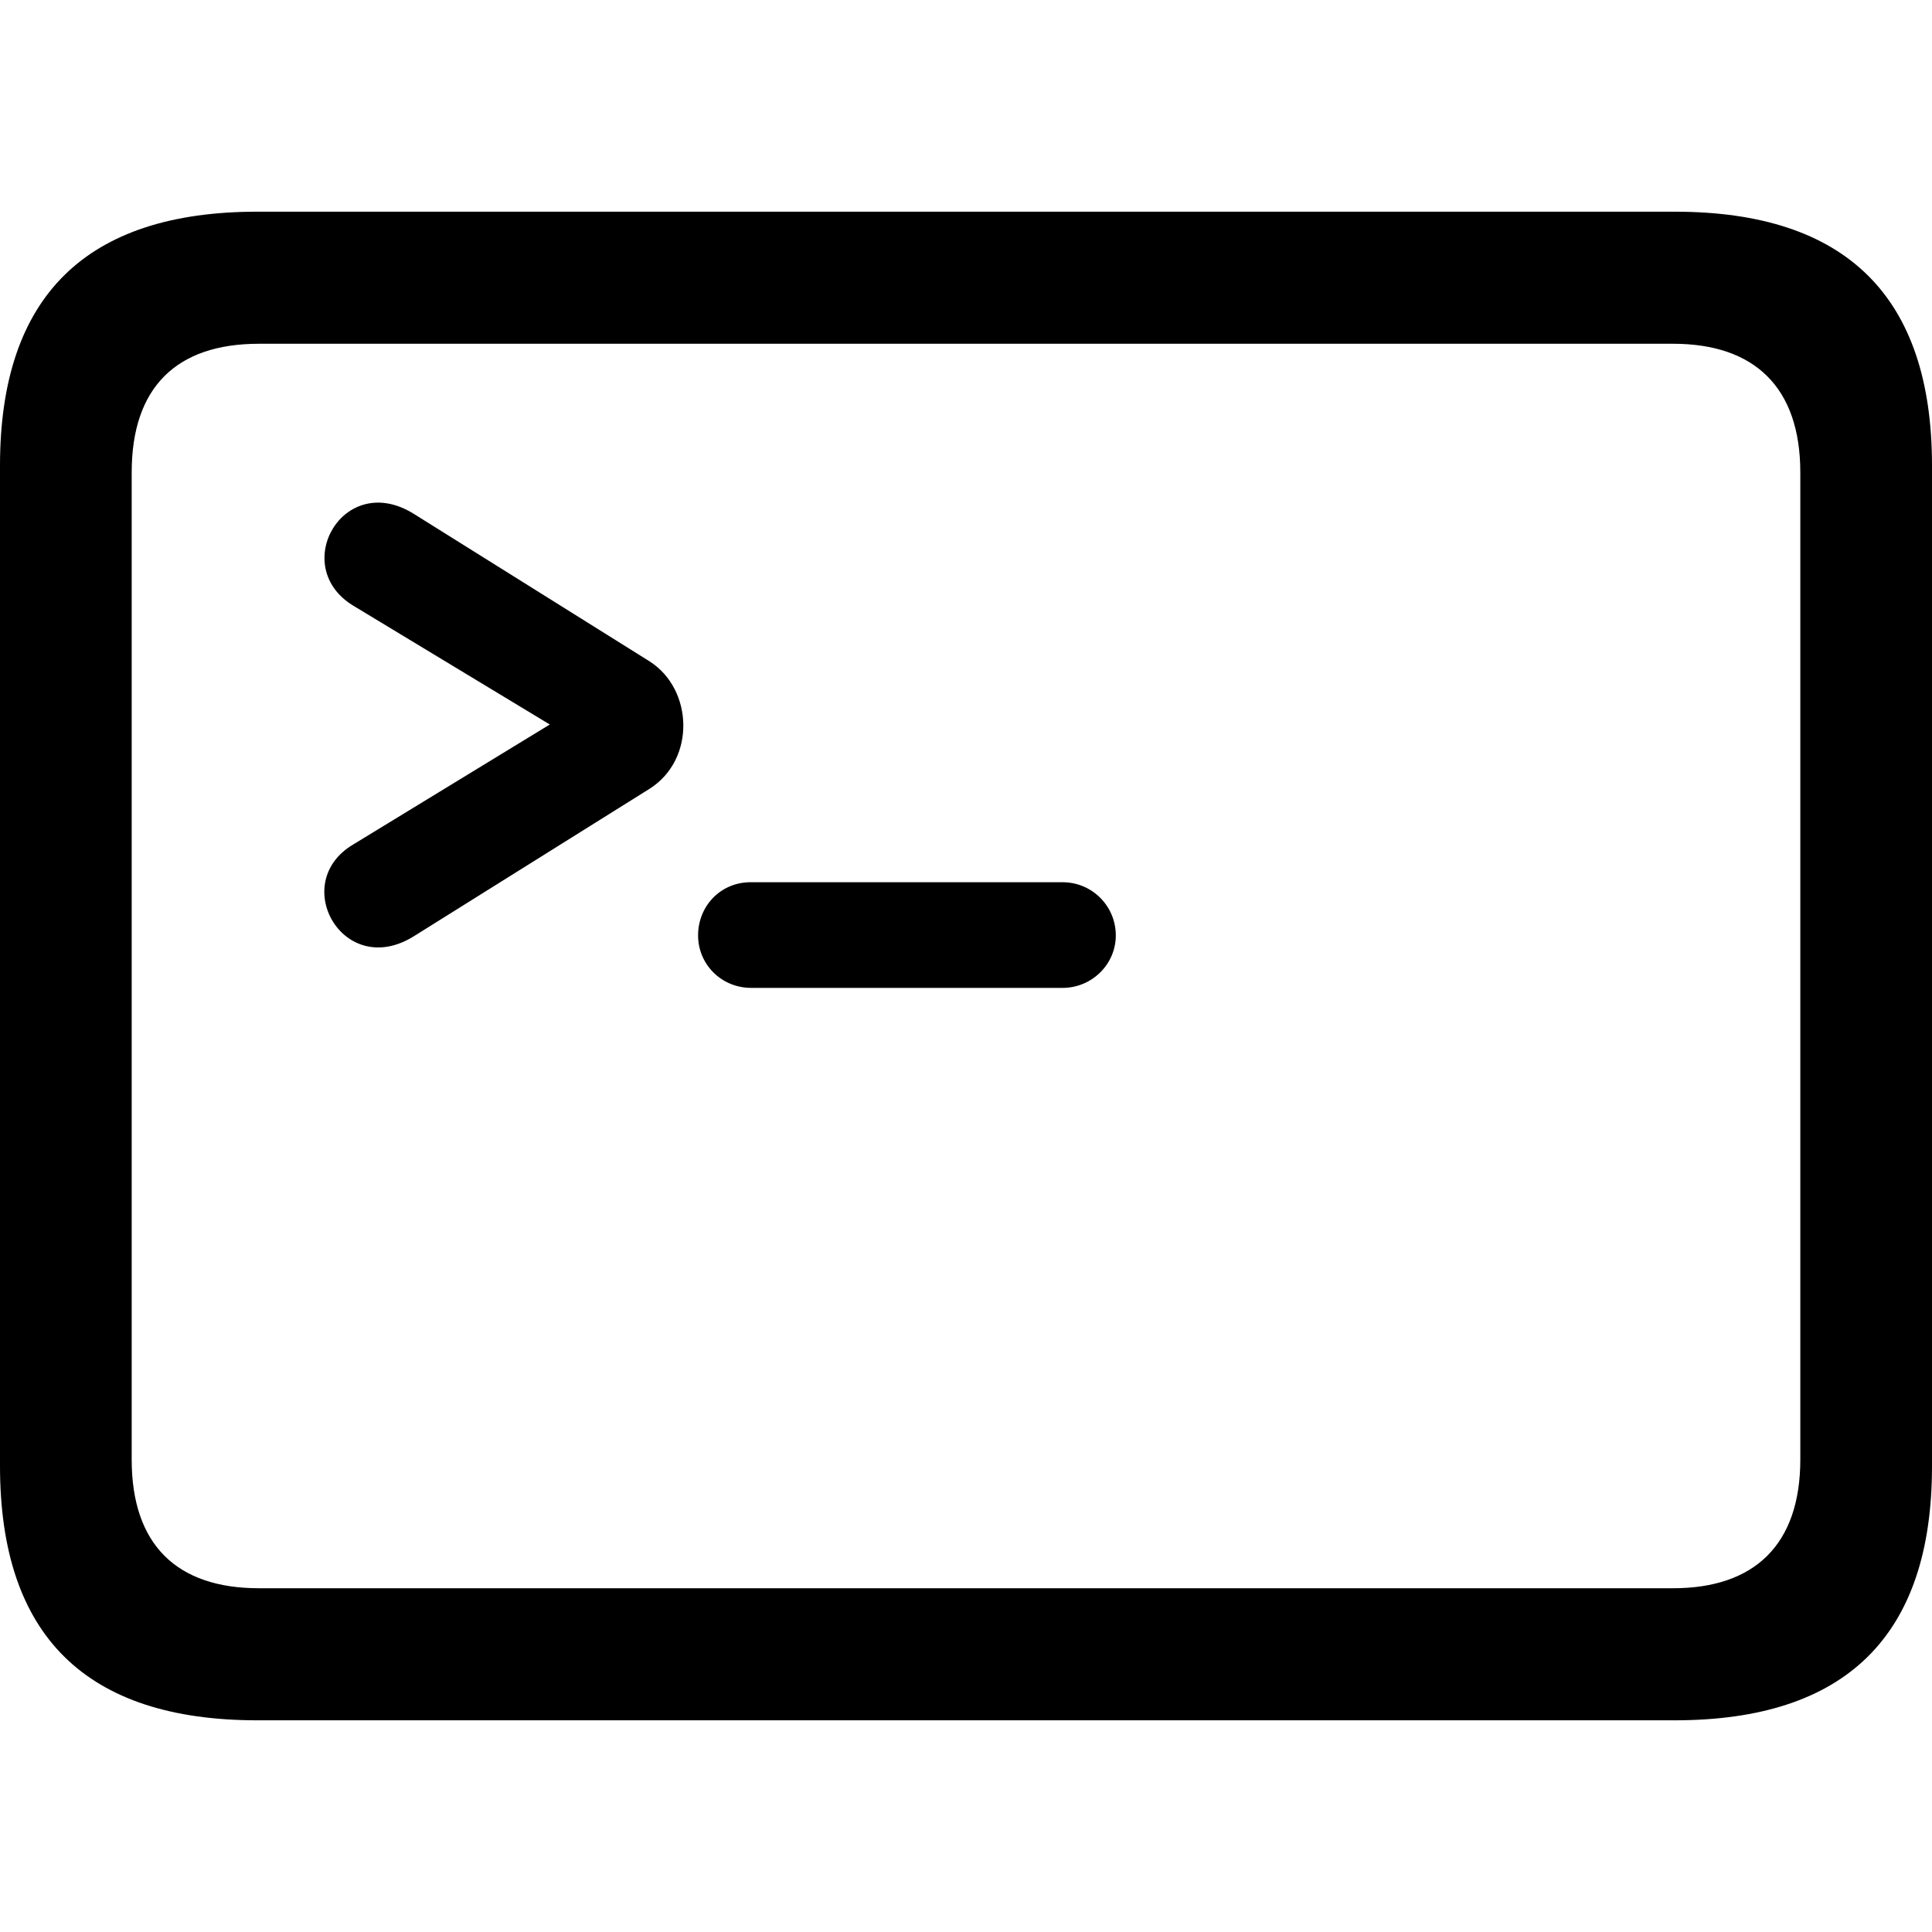 <?xml version="1.0" ?><!-- Generator: Adobe Illustrator 25.0.0, SVG Export Plug-In . SVG Version: 6.00 Build 0)  --><svg xmlns="http://www.w3.org/2000/svg" xmlns:xlink="http://www.w3.org/1999/xlink" version="1.1" id="Layer_1" x="0px" y="0px" viewBox="0 0 512 512" style="enable-background:new 0 0 512 512;" xml:space="preserve">
<path d="M68.2,455.9h375.6c45.6,0,68.2-22.6,68.2-67.3V123.4c0-44.7-22.6-67.3-68.2-67.3H68.2C22.8,56.1,0,78.5,0,123.4v265.1  C0,433.5,22.8,455.9,68.2,455.9z M68.6,420.9c-21.7,0-33.7-11.5-33.7-34.1V125.2c0-22.6,11.9-34.1,33.7-34.1h374.8  c21.5,0,33.7,11.5,33.7,34.1v261.6c0,22.6-12.2,34.1-33.7,34.1H68.6z M93.6,223.8c-17.2,10.2-2.6,36,16.1,24.3l62.5-39.1  c12.2-7.8,11.5-26.3,0-33.7l-62.5-39.1c-18.7-11.7-33.2,13.9-16.1,24.3l52.1,31.5L93.6,223.8z M185,247.9c0,7.6,6.1,13.9,14.1,13.9  h82.5c7.8,0,14.1-6.3,14.1-13.9c0-7.8-6.3-14.1-14.1-14.1h-82.5C191.1,233.7,185,240,185,247.9z"/>
</svg>